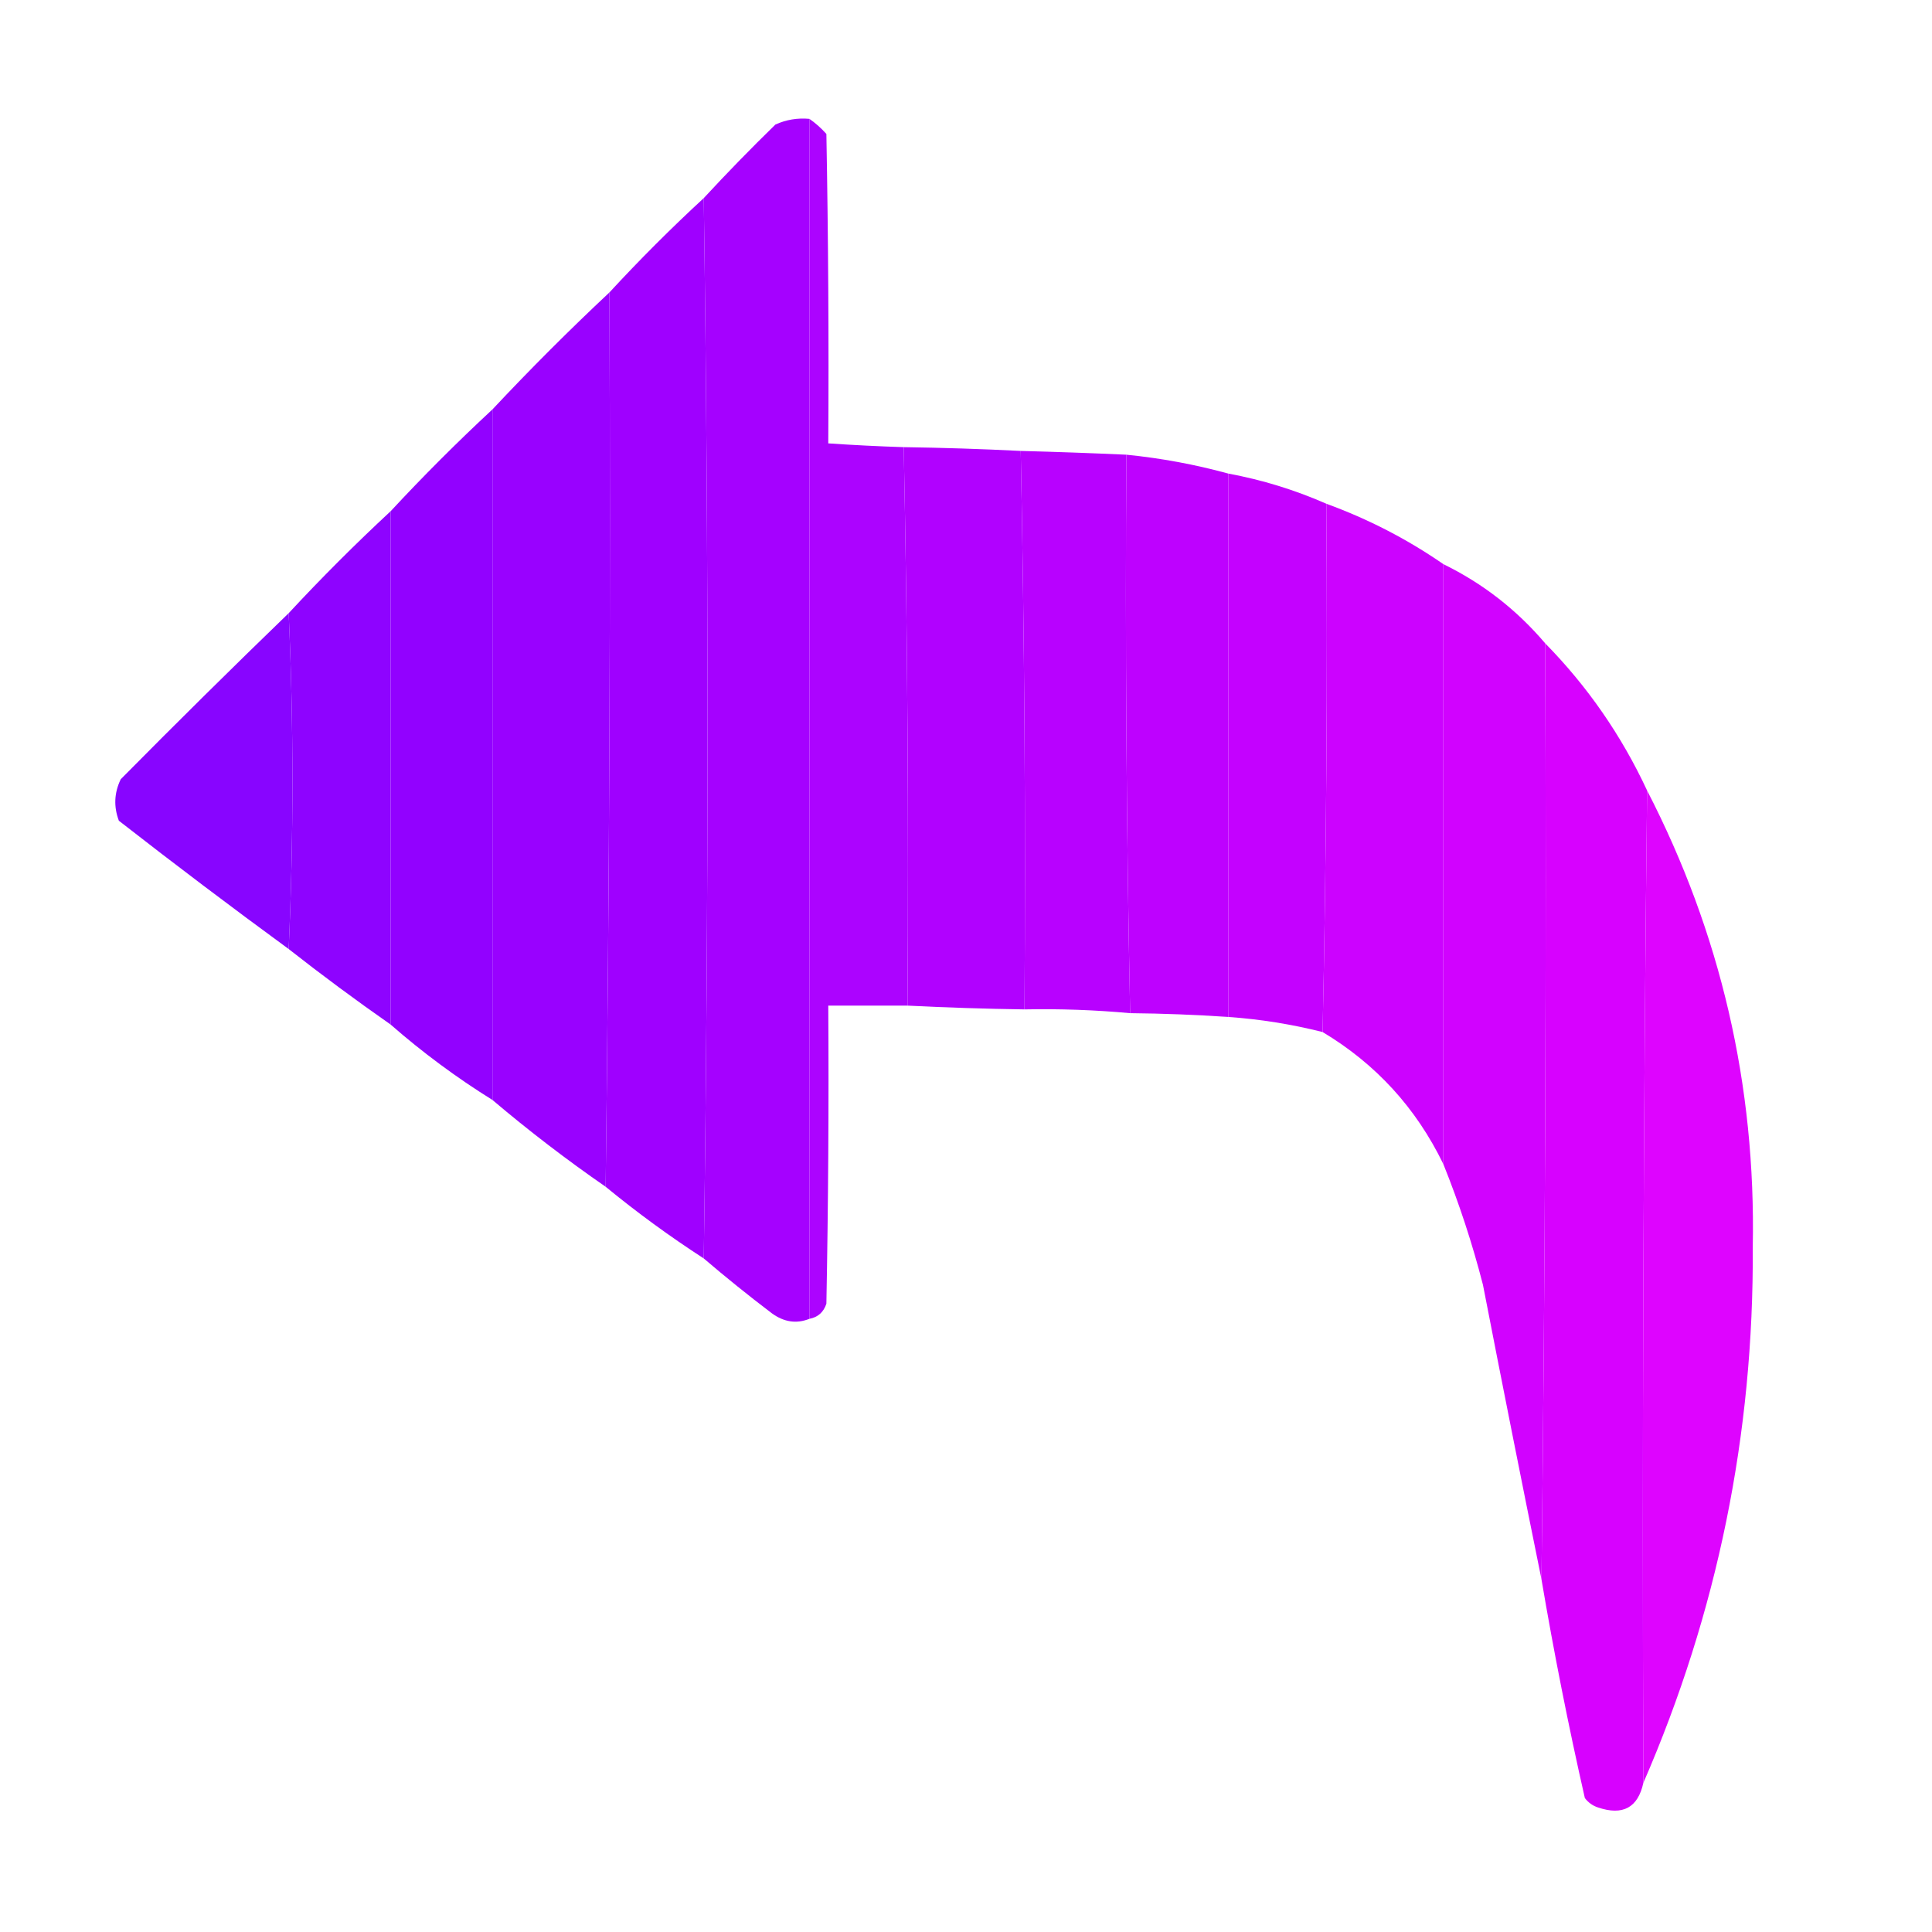 <?xml version="1.0" encoding="UTF-8"?>
<!DOCTYPE svg PUBLIC "-//W3C//DTD SVG 1.1//EN" "http://www.w3.org/Graphics/SVG/1.1/DTD/svg11.dtd">
<svg xmlns="http://www.w3.org/2000/svg" version="1.1" width="512px" height="512px" style="shape-rendering:geometricPrecision; text-rendering:geometricPrecision; image-rendering:optimizeQuality; fill-rule:evenodd; clip-rule:evenodd" xmlns:xlink="http://www.w3.org/1999/xlink">
<g><path style="opacity:0.996" fill="#a500ff" d="M 214.5,31.5 C 214.5,137.5 214.5,243.5 214.5,349.5C 211.067,350.876 207.734,350.376 204.5,348C 198.312,343.303 192.312,338.469 186.5,333.5C 187.833,239.833 187.833,146.167 186.5,52.5C 192.631,45.868 198.964,39.368 205.5,33C 208.351,31.711 211.351,31.211 214.5,31.5 Z"/></g>
<g><path style="opacity:0.988" fill="#ab00ff" d="M 214.5,31.5 C 216.129,32.625 217.629,33.959 219,35.5C 219.5,62.831 219.667,90.165 219.5,117.5C 226.159,117.954 232.826,118.287 239.5,118.5C 240.495,167.762 240.828,217.095 240.5,266.5C 233.5,266.5 226.5,266.5 219.5,266.5C 219.667,292.835 219.5,319.169 219,345.5C 218.252,347.751 216.752,349.084 214.5,349.5C 214.5,243.5 214.5,137.5 214.5,31.5 Z"/></g>
<g><path style="opacity:0.998" fill="#9f00ff" d="M 186.5,52.5 C 187.833,146.167 187.833,239.833 186.5,333.5C 177.47,327.653 168.803,321.32 160.5,314.5C 161.497,235.571 161.83,156.571 161.5,77.5C 169.5,68.833 177.833,60.5 186.5,52.5 Z"/></g>
<g><path style="opacity:0.994" fill="#9900ff" d="M 161.5,77.5 C 161.83,156.571 161.497,235.571 160.5,314.5C 150.101,307.307 140.101,299.64 130.5,291.5C 130.5,230.5 130.5,169.5 130.5,108.5C 140.5,97.833 150.833,87.5 161.5,77.5 Z"/></g>
<g><path style="opacity:0.993" fill="#9200ff" d="M 130.5,108.5 C 130.5,169.5 130.5,230.5 130.5,291.5C 120.957,285.562 111.957,278.896 103.5,271.5C 103.5,226.167 103.5,180.833 103.5,135.5C 112.167,126.167 121.167,117.167 130.5,108.5 Z"/></g>
<g><path style="opacity:0.994" fill="#b100ff" d="M 239.5,118.5 C 249.841,118.649 260.174,118.982 270.5,119.5C 271.495,168.762 271.828,218.095 271.5,267.5C 261.159,267.351 250.826,267.018 240.5,266.5C 240.828,217.095 240.495,167.762 239.5,118.5 Z"/></g>
<g><path style="opacity:0.994" fill="#b800ff" d="M 270.5,119.5 C 279.837,119.745 289.171,120.078 298.5,120.5C 298.172,169.905 298.505,219.238 299.5,268.5C 290.195,267.646 280.861,267.313 271.5,267.5C 271.828,218.095 271.495,168.762 270.5,119.5 Z"/></g>
<g><path style="opacity:0.995" fill="#be00ff" d="M 298.5,120.5 C 307.669,121.416 316.669,123.083 325.5,125.5C 325.5,173.5 325.5,221.5 325.5,269.5C 316.845,268.917 308.178,268.584 299.5,268.5C 298.505,219.238 298.172,169.905 298.5,120.5 Z"/></g>
<g><path style="opacity:0.995" fill="#c400ff" d="M 325.5,125.5 C 334.489,127.163 343.156,129.83 351.5,133.5C 351.832,180.336 351.499,227.003 350.5,273.5C 342.299,271.433 333.966,270.099 325.5,269.5C 325.5,221.5 325.5,173.5 325.5,125.5 Z"/></g>
<g><path style="opacity:0.992" fill="#cb00ff" d="M 351.5,133.5 C 362.594,137.546 372.927,142.879 382.5,149.5C 382.5,202.5 382.5,255.5 382.5,308.5C 375.294,293.629 364.627,281.962 350.5,273.5C 351.499,227.003 351.832,180.336 351.5,133.5 Z"/></g>
<g><path style="opacity:0.987" fill="#8d00ff" d="M 103.5,135.5 C 103.5,180.833 103.5,226.167 103.5,271.5C 94.284,265.065 85.284,258.399 76.5,251.5C 77.833,221.833 77.833,192.167 76.5,162.5C 85.167,153.167 94.167,144.167 103.5,135.5 Z"/></g>
<g><path style="opacity:0.989" fill="#d100ff" d="M 382.5,149.5 C 392.936,154.596 401.936,161.596 409.5,170.5C 409.833,253.335 409.499,336.002 408.5,418.5C 403.231,392.562 398.065,366.562 393,340.5C 390.192,329.575 386.692,318.909 382.5,308.5C 382.5,255.5 382.5,202.5 382.5,149.5 Z"/></g>
<g><path style="opacity:0.979" fill="#8600ff" d="M 76.5,162.5 C 77.833,192.167 77.833,221.833 76.5,251.5C 61.35,240.419 46.35,229.085 31.5,217.5C 30.092,213.761 30.259,210.094 32,206.5C 46.702,191.631 61.535,176.965 76.5,162.5 Z"/></g>
<g><path style="opacity:0.993" fill="#d700ff" d="M 409.5,170.5 C 420.717,181.923 429.717,194.923 436.5,209.5C 435.501,296.998 435.167,384.665 435.5,472.5C 434.059,479.051 430.059,481.217 423.5,479C 422.069,478.535 420.903,477.701 420,476.5C 415.628,457.267 411.795,437.934 408.5,418.5C 409.499,336.002 409.833,253.335 409.5,170.5 Z"/></g>
<g><path style="opacity:0.983" fill="#dd00ff" d="M 436.5,209.5 C 456.008,247.354 465.341,287.687 464.5,330.5C 464.798,380.014 455.131,427.348 435.5,472.5C 435.167,384.665 435.501,296.998 436.5,209.5 Z"/></g>
</svg>
